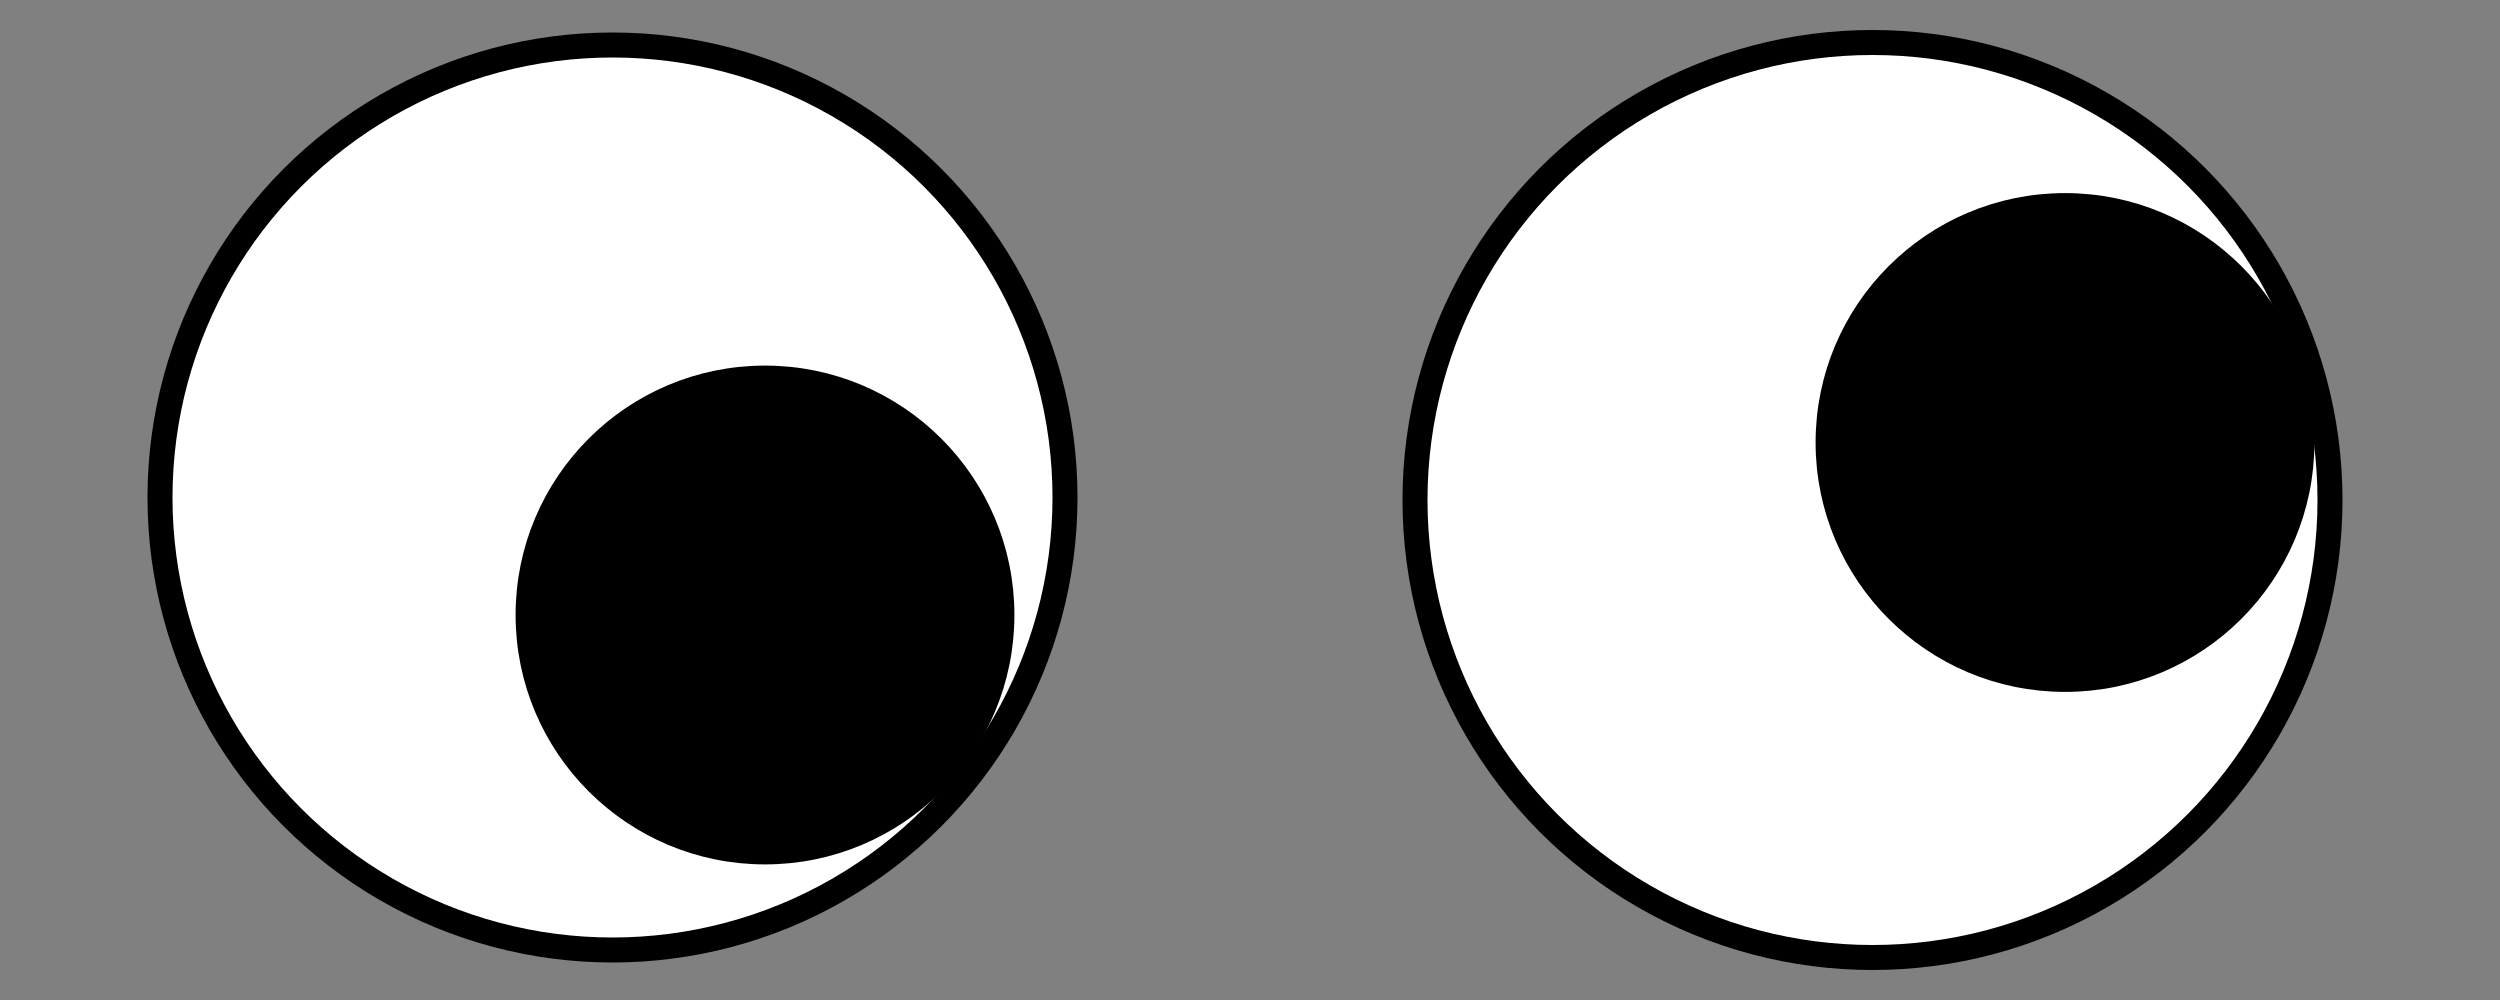 <?xml version="1.0"?>
<svg width="500" height="200" xmlns="http://www.w3.org/2000/svg" xmlns:svg="http://www.w3.org/2000/svg">
 <rect width="100%" height="100%" fill="#808080" stroke="none"/>
 <!-- Created with SVG-edit - http://svg-edit.googlecode.com/ -->
 <g>
  <title>Layer 1</title>
  <circle stroke="#000000" id="svg_3" r="90.5" cy="99.5" cx="122.5" stroke-width="5" fill="#ffffff"/>
  <circle stroke="#000000" id="svg_6" r="91.5" cy="100" cx="374.5" stroke-width="5" fill="#ffffff"/>
  <circle id="svg_7" r="47.381" cy="123" cx="153" stroke-linecap="null" stroke-linejoin="null" stroke-dasharray="null" stroke-width="5" stroke="#000000" fill="#000000"/>
  <circle id="svg_9" r="47.381" cy="88.5" cx="413" stroke-linecap="null" stroke-linejoin="null" stroke-dasharray="null" stroke-width="5" stroke="#000000" fill="#000000"/>
 </g>
</svg>